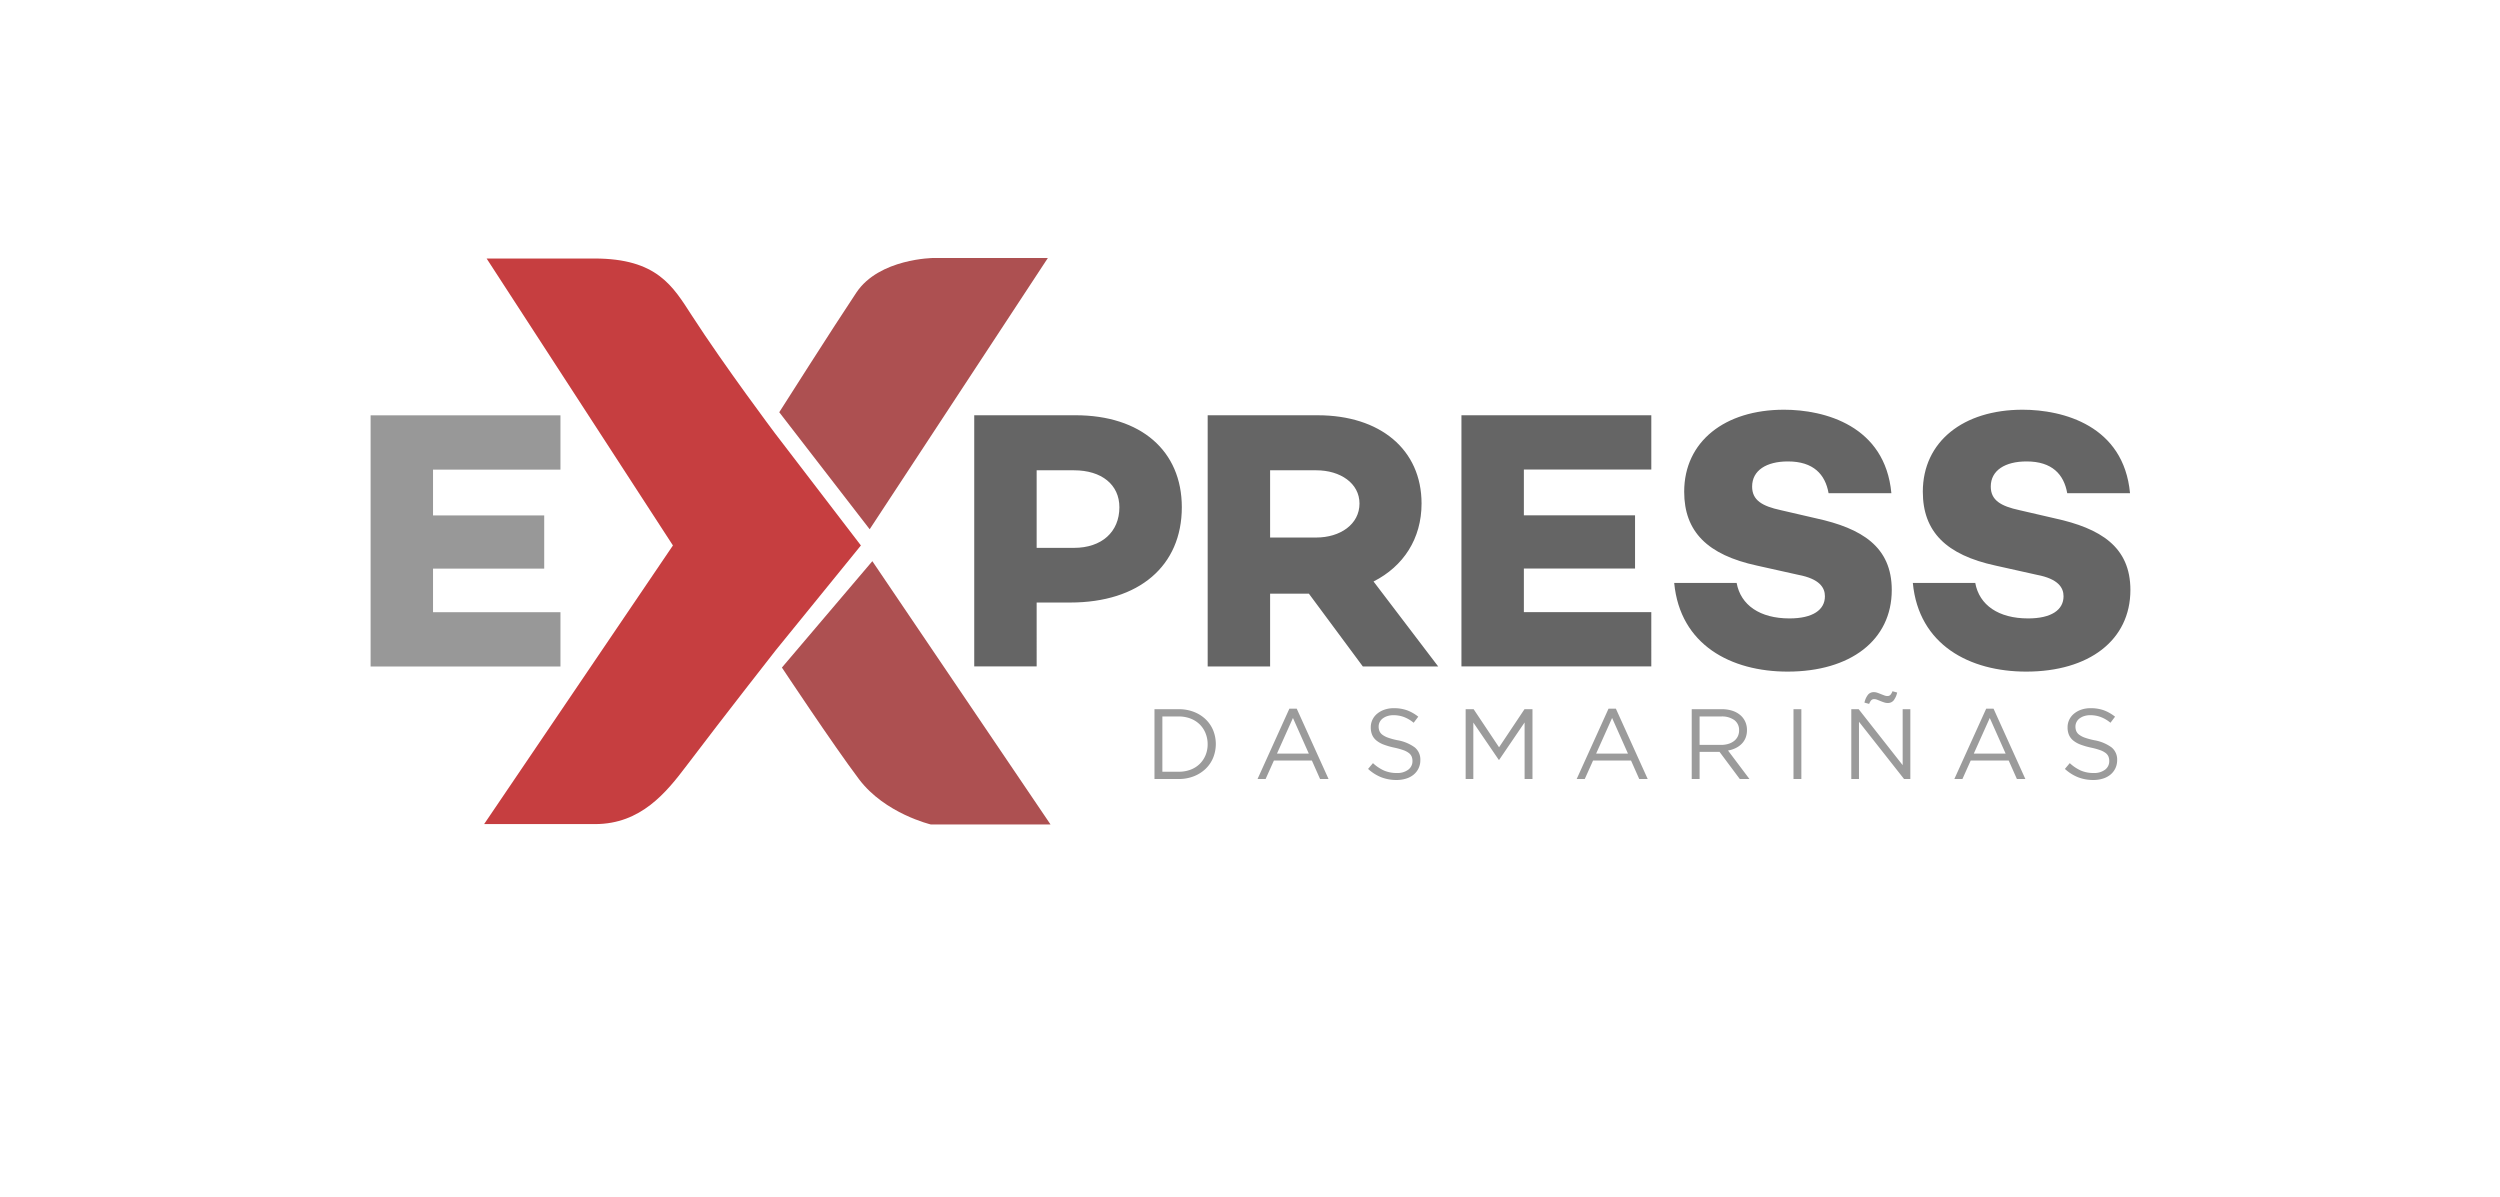 <svg id="Official_Logo" data-name="Official Logo" xmlns="http://www.w3.org/2000/svg" width="940" height="450" viewBox="280 525 940 450">
<defs>
    <style>
      .cls-1 {
        fill: #656565;
      }

      .cls-1, .cls-2, .cls-3, .cls-4, .cls-5 {
        fill-rule: evenodd;
      }

      .cls-2 {
        fill: #989898;
      }

      .cls-3 {
        fill: #c63e40;
      }

      .cls-4 {
        fill: #ad5051;
      }

      .cls-5 {
        fill: #9b9b9b;
      }
    </style>
  </defs>
  <path id="PRESS" class="cls-1" d="M646.31,681.136v94.442h23.472V751.551H682.42c25.833,0,41.944-13.75,41.944-35.833,0-21.249-15.417-34.582-40-34.582H646.31ZM669.782,731V701.83h14.027c10.416,0,17.083,5.416,17.083,13.888,0,9.306-6.667,15.278-17.083,15.278H669.782Zm102.361,17.221,20.277,27.361h28.333l-24.305-31.944c11.25-5.694,18.055-16.11,18.055-29.305,0-20.416-15.694-33.193-39.027-33.193H734.088v94.442H757.56V748.217h14.583Zm-14.583-21.11V701.83h17.361c9.027,0,16.249,4.861,16.249,12.5,0,7.778-7.222,12.778-16.249,12.778H757.56Zm95.416-25.555h47.916V681.136H829.5v94.442h71.388V755.162H852.976V738.773h41.8v-20h-41.8V701.552Zm97.777-22.5c-22.222,0-37.5,11.944-37.5,30.832,0,15,8.75,23.75,27.361,27.777l15.555,3.472c8.055,1.528,10,4.861,10,8.056,0,5.138-4.583,8.333-13.333,8.333-11.111,0-18.333-5-19.861-13.333H909.5c2.222,23.333,21.388,33.332,42.637,33.332,23.611,0,39.166-11.805,39.166-30.693,0-16.25-11.25-23.194-28.471-26.944l-13.2-3.056c-7.083-1.527-10.833-3.75-10.833-8.888,0-6.111,5.417-9.445,13.472-9.445,9.583,0,14.028,4.861,15.278,11.945h23.61C988.807,685.025,966.03,679.053,950.753,679.053Zm89.717,0c-22.22,0-37.49,11.944-37.49,30.832,0,15,8.74,23.75,27.36,27.777l15.55,3.472c8.06,1.528,10,4.861,10,8.056,0,5.138-4.58,8.333-13.33,8.333-11.11,0-18.34-5-19.86-13.333H999.225c2.225,23.333,21.385,33.332,42.635,33.332,23.61,0,39.17-11.805,39.17-30.693,0-16.25-11.25-23.194-28.47-26.944l-13.2-3.056c-7.08-1.527-10.83-3.75-10.83-8.888,0-6.111,5.42-9.445,13.47-9.445,9.59,0,14.03,4.861,15.28,11.945h23.61C1078.53,685.025,1055.75,679.053,1040.47,679.053Z"/>
  <path id="E" class="cls-2" d="M442.818,701.579h47.915V681.163H419.346v94.442h71.387V755.189H442.818V738.8h41.805v-20H442.818V701.579Z"/>
  <path id="X_copy" data-name="X copy" class="cls-3" d="M603.7,730.093L571.673,769.5s-19.112,24.357-33.528,43.4c-7.6,10.046-17.165,21.957-34.376,21.957H462.031l70.991-104.766L462.97,622.2h40.535c23.509,0,29.466,10.355,36.635,21.448,12.337,19.09,31.221,44.226,31.221,44.226"/>
  <path class="cls-4" d="M674,622H631s-20.412.149-29,13-29,45-29,45l34,44Z"/>
  <path class="cls-4" d="M675,835H630s-17.268-4.087-27-17-29-42-29-42l34-40Z"/>
  <path id="D_A_S_M_A_R_I_Ñ_A_S_copy" data-name="D A S M A R I Ñ A S copy" class="cls-5" d="M736.135,809.937a12.174,12.174,0,0,1-2.869,4.182,13.575,13.575,0,0,1-4.425,2.775,15.264,15.264,0,0,1-5.644,1.012h-9.112v-26.25H723.2a15.531,15.531,0,0,1,5.644.994,13.318,13.318,0,0,1,4.425,2.756,12.222,12.222,0,0,1,2.869,4.163A13.784,13.784,0,0,1,736.135,809.937Zm-2.831-9.206a9.832,9.832,0,0,0-2.175-3.319A10.048,10.048,0,0,0,727.7,795.2a12.077,12.077,0,0,0-4.5-.806h-6.15v20.775h6.15a12.322,12.322,0,0,0,4.5-.788,9.807,9.807,0,0,0,3.432-2.194,9.912,9.912,0,0,0,2.175-3.281,10.679,10.679,0,0,0,.768-4.087A10.868,10.868,0,0,0,733.3,800.731Zm46.231,17.175h-3.188l-3.075-6.937H758.985l-3.113,6.937h-3.037L764.8,791.469h2.775Zm-13.388-22.95-6,13.388H772.11Zm32.525,4.922a3.349,3.349,0,0,0,1.088,1.371,7.952,7.952,0,0,0,2.175,1.127,25.989,25.989,0,0,0,3.562.957,15.464,15.464,0,0,1,6.469,2.7,5.862,5.862,0,0,1,2.081,4.77,7.032,7.032,0,0,1-.666,3.08,6.962,6.962,0,0,1-1.838,2.366,8.252,8.252,0,0,1-2.821,1.5,11.818,11.818,0,0,1-3.6.526,15.71,15.71,0,0,1-5.756-1.017,16.258,16.258,0,0,1-4.969-3.145l1.838-2.175a15.466,15.466,0,0,0,4.162,2.793,11.964,11.964,0,0,0,4.838.919,6.751,6.751,0,0,0,4.256-1.239,3.941,3.941,0,0,0,1.594-3.268,4.36,4.36,0,0,0-.3-1.671,3.352,3.352,0,0,0-1.053-1.333,7.435,7.435,0,0,0-2.086-1.089,26.652,26.652,0,0,0-3.4-.94,27.19,27.19,0,0,1-3.929-1.126,9.788,9.788,0,0,1-2.763-1.54,5.67,5.67,0,0,1-1.616-2.1,7.081,7.081,0,0,1-.526-2.855,6.535,6.535,0,0,1,.637-2.891,6.717,6.717,0,0,1,1.8-2.273,8.771,8.771,0,0,1,2.738-1.5,10.5,10.5,0,0,1,3.45-.545,14.588,14.588,0,0,1,5.044.8,15.3,15.3,0,0,1,4.181,2.393l-1.725,2.287a12.809,12.809,0,0,0-3.694-2.175,11.265,11.265,0,0,0-3.881-.675,7.386,7.386,0,0,0-2.306.338,5.852,5.852,0,0,0-1.763.9,3.887,3.887,0,0,0-1.125,1.352,3.738,3.738,0,0,0-.394,1.689A4.521,4.521,0,0,0,798.672,799.878Zm45.013,10.828h-0.15l-9.563-14.025v21.225h-2.887v-26.25h3l9.562,14.325,9.563-14.325h3v26.25h-2.963V796.644Zm55.85,7.2h-3.188l-3.075-6.937H878.985l-3.113,6.937h-3.037L884.8,791.469h2.775Zm-13.388-22.95-6,13.388H892.11Zm48.013,22.95-7.613-10.2h-7.5v10.2h-2.962v-26.25h11.287a12.731,12.731,0,0,1,3.919.563,8.838,8.838,0,0,1,2.981,1.594,7.11,7.11,0,0,1,1.913,2.477,7.484,7.484,0,0,1,.675,3.208,7.783,7.783,0,0,1-.525,2.945,6.727,6.727,0,0,1-1.481,2.251,8.334,8.334,0,0,1-2.269,1.6,10.55,10.55,0,0,1-2.85.9l8.062,10.717H934.16Zm-2.03-22.139a7.92,7.92,0,0,0-4.962-1.373h-8.121v10.687h8.083a9.284,9.284,0,0,0,2.707-.376,6.622,6.622,0,0,0,2.143-1.073,4.919,4.919,0,0,0,1.41-1.712,5.072,5.072,0,0,0,.507-2.3A4.6,4.6,0,0,0,932.13,795.767Zm25.18-4.111v26.25h-2.963v-26.25h2.963Zm38.087,0h2.888v26.25h-2.363l-16.95-21.525v21.525h-2.887v-26.25h2.775L995.4,812.694V791.656Zm-3.45-3.225a2.81,2.81,0,0,1-2.175.9,4.239,4.239,0,0,1-1.312-.219q-0.675-.22-1.35-0.494t-1.275-.512a3,3,0,0,0-1.088-.237,1.521,1.521,0,0,0-1.143.4,4.581,4.581,0,0,0-.807,1.4l-1.762-.488a7.33,7.33,0,0,1,1.387-3.037,2.81,2.81,0,0,1,2.175-.9,3.953,3.953,0,0,1,1.313.237q0.675,0.238,1.35.512t1.275,0.494a3.2,3.2,0,0,0,1.087.219,1.523,1.523,0,0,0,1.144-.4,4.57,4.57,0,0,0,.806-1.4l1.763,0.488A7.329,7.329,0,0,1,991.947,788.431Zm49.583,29.475h-3.18l-3.08-6.937h-14.29l-3.11,6.937h-3.04l11.97-26.437h2.77Zm-13.38-22.95-6,13.388h11.96Zm32.52,4.922a3.314,3.314,0,0,0,1.09,1.371,7.914,7.914,0,0,0,2.17,1.127,26.343,26.343,0,0,0,3.57.957,15.517,15.517,0,0,1,6.47,2.7,5.885,5.885,0,0,1,2.08,4.77,7.091,7.091,0,0,1-.67,3.08,6.931,6.931,0,0,1-1.84,2.366,8.247,8.247,0,0,1-2.82,1.5,11.818,11.818,0,0,1-3.6.526,15.647,15.647,0,0,1-5.75-1.017,16.18,16.18,0,0,1-4.97-3.145l1.83-2.175a15.577,15.577,0,0,0,4.17,2.793,11.941,11.941,0,0,0,4.83.919,6.748,6.748,0,0,0,4.26-1.239,3.943,3.943,0,0,0,1.59-3.268,4.379,4.379,0,0,0-.3-1.671,3.361,3.361,0,0,0-1.05-1.333,7.52,7.52,0,0,0-2.08-1.089,26.792,26.792,0,0,0-3.41-.94,27.01,27.01,0,0,1-3.92-1.126,9.806,9.806,0,0,1-2.77-1.54,5.705,5.705,0,0,1-1.61-2.1,7.1,7.1,0,0,1-.53-2.855,6.469,6.469,0,0,1,.64-2.891,6.6,6.6,0,0,1,1.8-2.273,8.673,8.673,0,0,1,2.73-1.5,10.5,10.5,0,0,1,3.45-.545,14.612,14.612,0,0,1,5.05.8,15.249,15.249,0,0,1,4.18,2.393l-1.73,2.287a12.7,12.7,0,0,0-3.69-2.175,11.272,11.272,0,0,0-3.88-.675,7.426,7.426,0,0,0-2.31.338,5.955,5.955,0,0,0-1.76.9,3.808,3.808,0,0,0-1.12,1.352,3.642,3.642,0,0,0-.4,1.689A4.521,4.521,0,0,0,1060.67,799.878Z"/>
</svg>
